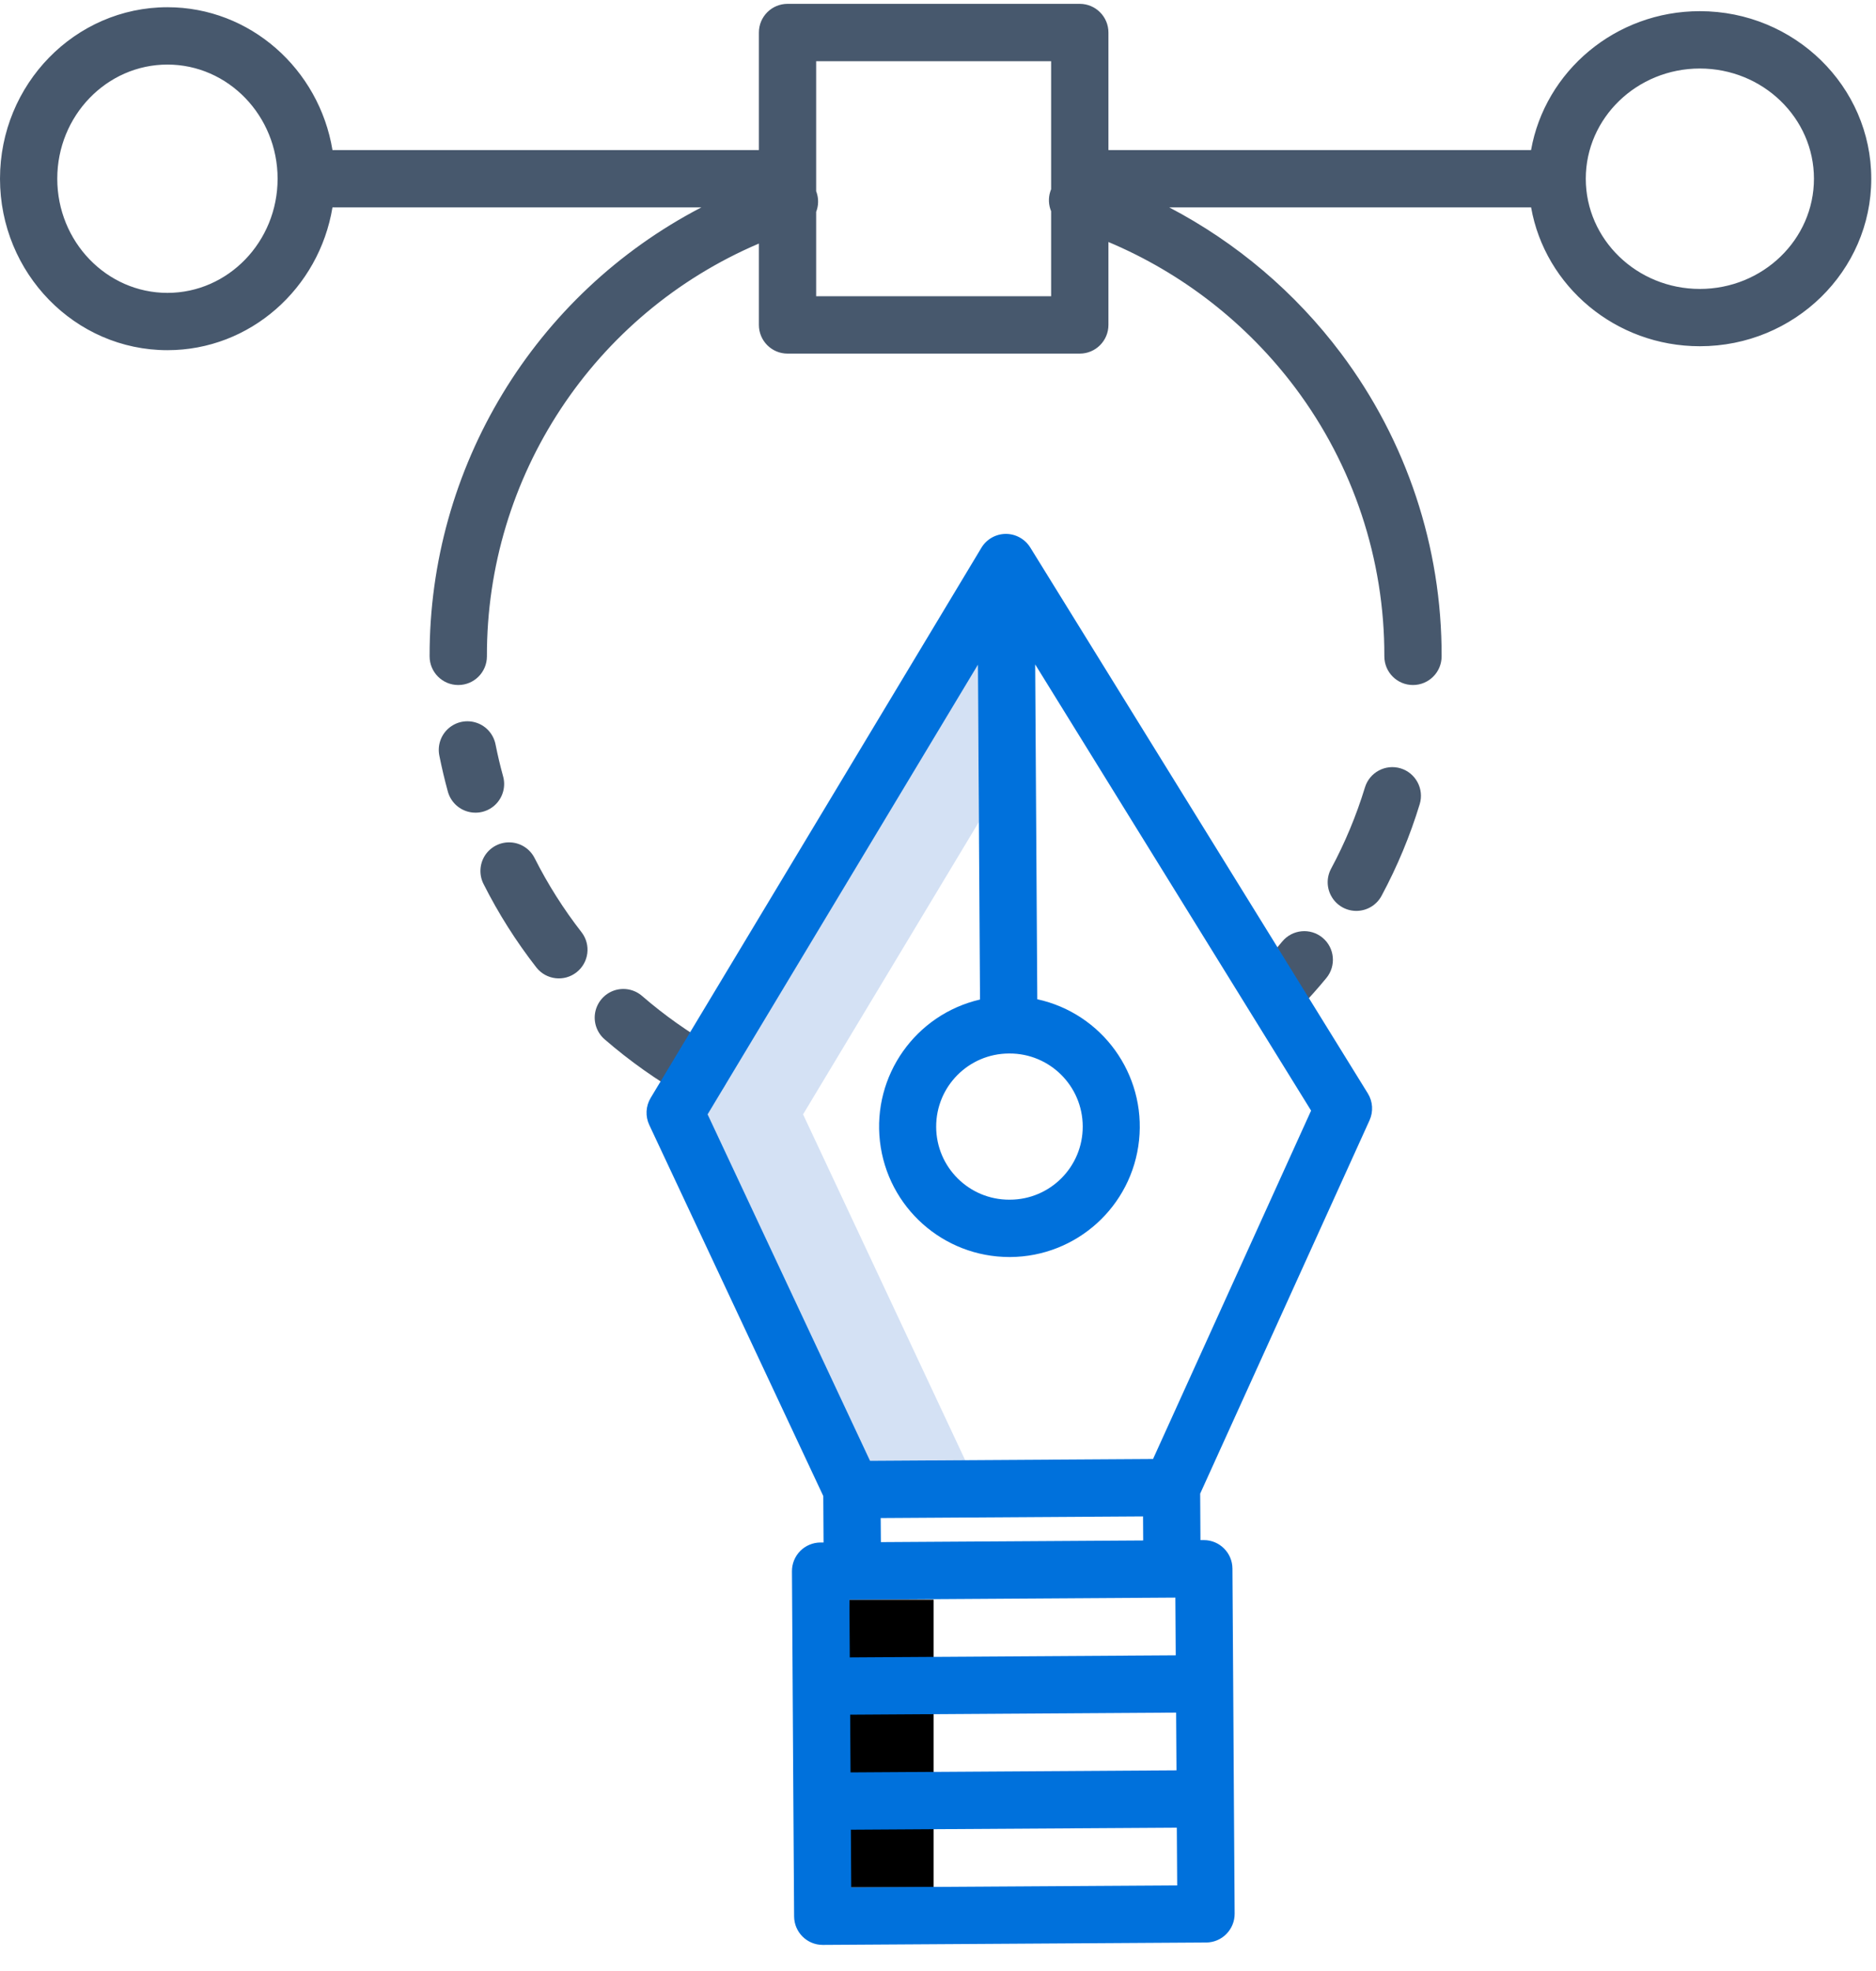 <svg width="40px" height="42px" viewBox="0 0 40 42" version="1.1" xmlns="http://www.w3.org/2000/svg" xmlns:xlink="http://www.w3.org/1999/xlink">
    <polygon  class="text-lighten-fill-color " points="18.111 34.087 19.907 34.087 19.907 40.219 18.111 40.219"></polygon>
    <polygon fill="#D4E1F4" class="text-lighten-fill-color" points="17.123 23.746 20.872 17.514 20.85 14.165 15.087 23.746 18.551 31.128 20.58 31.116"></polygon>
    <g fill="#47586D" class="text-fill-color">
        <path d="M36.244,0.238 C34.443,0.238 32.943,1.519 32.645,3.198 L23.634,3.198 L23.634,0.693 C23.634,0.356 23.36,0.082 23.023,0.082 L16.792,0.082 C16.454,0.082 16.181,0.356 16.181,0.693 L16.181,3.198 L7.089,3.198 C6.804,1.473 5.335,0.154 3.57,0.154 C1.602,0.155 5.06239099e-15,1.794 5.06239099e-15,3.808 C5.06239099e-15,5.823 1.602,7.462 3.57,7.462 C5.335,7.462 6.804,6.144 7.089,4.419 L14.955,4.419 C11.386,6.273 9.151,9.965 9.16,13.986 C9.16,14.324 9.434,14.597 9.771,14.597 C10.108,14.597 10.382,14.324 10.382,13.986 C10.372,10.156 12.656,6.691 16.181,5.19 L16.181,6.924 C16.181,7.261 16.454,7.535 16.792,7.535 L23.023,7.535 C23.36,7.535 23.634,7.261 23.634,6.924 L23.634,5.157 C25.213,5.821 26.587,6.893 27.616,8.262 C28.855,9.913 29.523,11.923 29.517,13.986 C29.517,14.324 29.79,14.597 30.127,14.597 C30.464,14.597 30.738,14.324 30.738,13.986 C30.745,11.659 29.992,9.392 28.594,7.531 C27.62,6.234 26.368,5.171 24.93,4.419 L32.646,4.419 C32.943,6.098 34.443,7.378 36.245,7.378 C38.259,7.378 39.899,5.777 39.899,3.808 C39.899,1.84 38.26,0.238 36.244,0.238 Z M3.57,6.241 C2.275,6.241 1.221,5.15 1.221,3.808 C1.221,2.467 2.275,1.376 3.57,1.376 C4.865,1.376 5.919,2.467 5.919,3.808 C5.919,5.15 4.865,6.241 3.57,6.241 Z M17.402,6.313 L17.402,4.515 C17.453,4.384 17.457,4.241 17.414,4.108 C17.411,4.097 17.406,4.086 17.402,4.075 L17.402,1.304 L22.412,1.304 L22.412,4.031 C22.405,4.049 22.398,4.066 22.393,4.085 C22.35,4.221 22.357,4.369 22.412,4.501 L22.412,6.313 L17.402,6.313 Z M36.244,6.157 C34.903,6.157 33.812,5.104 33.812,3.808 C33.812,2.513 34.903,1.46 36.244,1.46 C37.586,1.46 38.677,2.513 38.677,3.808 C38.677,5.104 37.586,6.157 36.244,6.157 Z"></path>
        <path d="M11.399,18.285 C11.301,18.091 11.107,17.963 10.889,17.951 C10.671,17.938 10.463,18.043 10.343,18.225 C10.224,18.408 10.211,18.64 10.309,18.835 C10.626,19.465 11.005,20.063 11.439,20.619 C11.648,20.881 12.029,20.925 12.292,20.719 C12.556,20.513 12.605,20.134 12.402,19.868 C12.017,19.374 11.681,18.844 11.399,18.285 L11.399,18.285 Z"></path>
        <path d="M10.726,16.539 C10.665,16.319 10.612,16.094 10.567,15.869 C10.526,15.652 10.373,15.474 10.165,15.403 C9.956,15.331 9.726,15.377 9.561,15.523 C9.396,15.669 9.323,15.892 9.369,16.108 C9.42,16.362 9.48,16.616 9.548,16.864 C9.605,17.076 9.771,17.242 9.983,17.297 C10.195,17.353 10.421,17.291 10.575,17.134 C10.728,16.977 10.786,16.75 10.726,16.539 L10.726,16.539 Z"></path>
        <path d="M15.223,22.307 C14.679,21.997 14.167,21.635 13.694,21.226 C13.529,21.081 13.299,21.036 13.092,21.107 C12.885,21.179 12.732,21.356 12.691,21.571 C12.65,21.786 12.728,22.007 12.894,22.149 C13.428,22.611 14.006,23.02 14.619,23.369 C14.912,23.533 15.282,23.43 15.448,23.138 C15.614,22.847 15.513,22.476 15.223,22.308 L15.223,22.307 Z"></path>
        <path d="M28.198,19.981 C27.938,19.766 27.553,19.804 27.339,20.064 C27.174,20.264 26.999,20.46 26.818,20.646 C26.594,20.89 26.604,21.268 26.842,21.499 C27.08,21.729 27.458,21.728 27.695,21.496 C27.898,21.286 28.096,21.065 28.281,20.84 C28.495,20.58 28.458,20.195 28.198,19.981 L28.198,19.981 Z"></path>
        <path d="M29.865,16.373 C29.542,16.275 29.201,16.457 29.103,16.78 C28.92,17.378 28.679,17.957 28.383,18.508 C28.278,18.701 28.285,18.934 28.4,19.12 C28.515,19.307 28.72,19.417 28.939,19.41 C29.158,19.403 29.356,19.28 29.459,19.086 C29.793,18.464 30.065,17.811 30.271,17.136 C30.369,16.813 30.187,16.472 29.865,16.373 L29.865,16.373 Z"></path>
    </g>
    <path d="M29.165,23.3 L21.967,11.666 C21.855,11.487 21.659,11.377 21.448,11.377 L21.444,11.377 C21.231,11.378 21.034,11.491 20.925,11.673 L13.873,23.396 C13.768,23.57 13.757,23.786 13.843,23.97 L17.554,31.879 L17.56,32.869 L17.493,32.869 C17.331,32.87 17.176,32.935 17.062,33.05 C16.948,33.166 16.885,33.321 16.886,33.483 L16.916,38.385 L16.916,38.387 L16.932,40.837 C16.934,41.173 17.207,41.444 17.542,41.444 L17.546,41.444 L25.718,41.393 C25.88,41.392 26.035,41.327 26.148,41.212 C26.262,41.096 26.326,40.941 26.325,40.779 L26.309,38.327 L26.294,35.876 L26.278,33.425 C26.276,33.089 26.003,32.818 25.668,32.818 L25.664,32.818 L25.596,32.818 L25.59,31.828 L29.201,23.873 C29.285,23.688 29.272,23.473 29.165,23.3 L29.165,23.3 Z M21.513,22.449 L21.523,22.449 C22.383,22.446 23.083,23.141 23.086,24.002 C23.089,24.862 22.394,25.562 21.533,25.564 L21.523,25.564 C20.663,25.567 19.963,24.872 19.961,24.012 C19.958,23.151 20.653,22.452 21.513,22.449 L21.513,22.449 Z M18.111,34.087 L25.061,34.043 L25.069,35.273 L18.119,35.317 L18.111,34.087 Z M18.778,32.348 L24.372,32.313 L24.375,32.826 L18.782,32.861 L18.778,32.348 Z M18.127,36.538 L25.077,36.494 L25.085,37.724 L18.135,37.768 L18.127,36.538 Z M18.15,40.219 L18.142,38.989 L25.092,38.946 L25.1,40.176 L18.15,40.219 Z M24.585,31.09 L18.551,31.128 L15.088,23.746 L20.851,14.165 L20.896,21.299 C19.52,21.618 18.602,22.919 18.762,24.322 C18.923,25.726 20.11,26.785 21.523,26.786 L21.541,26.786 C22.957,26.777 24.14,25.705 24.287,24.297 C24.435,22.889 23.5,21.595 22.117,21.293 L22.072,14.158 L27.955,23.666 L24.585,31.09 Z" fill="#0071DC" class="primary-fill-color"></path>
</svg>
